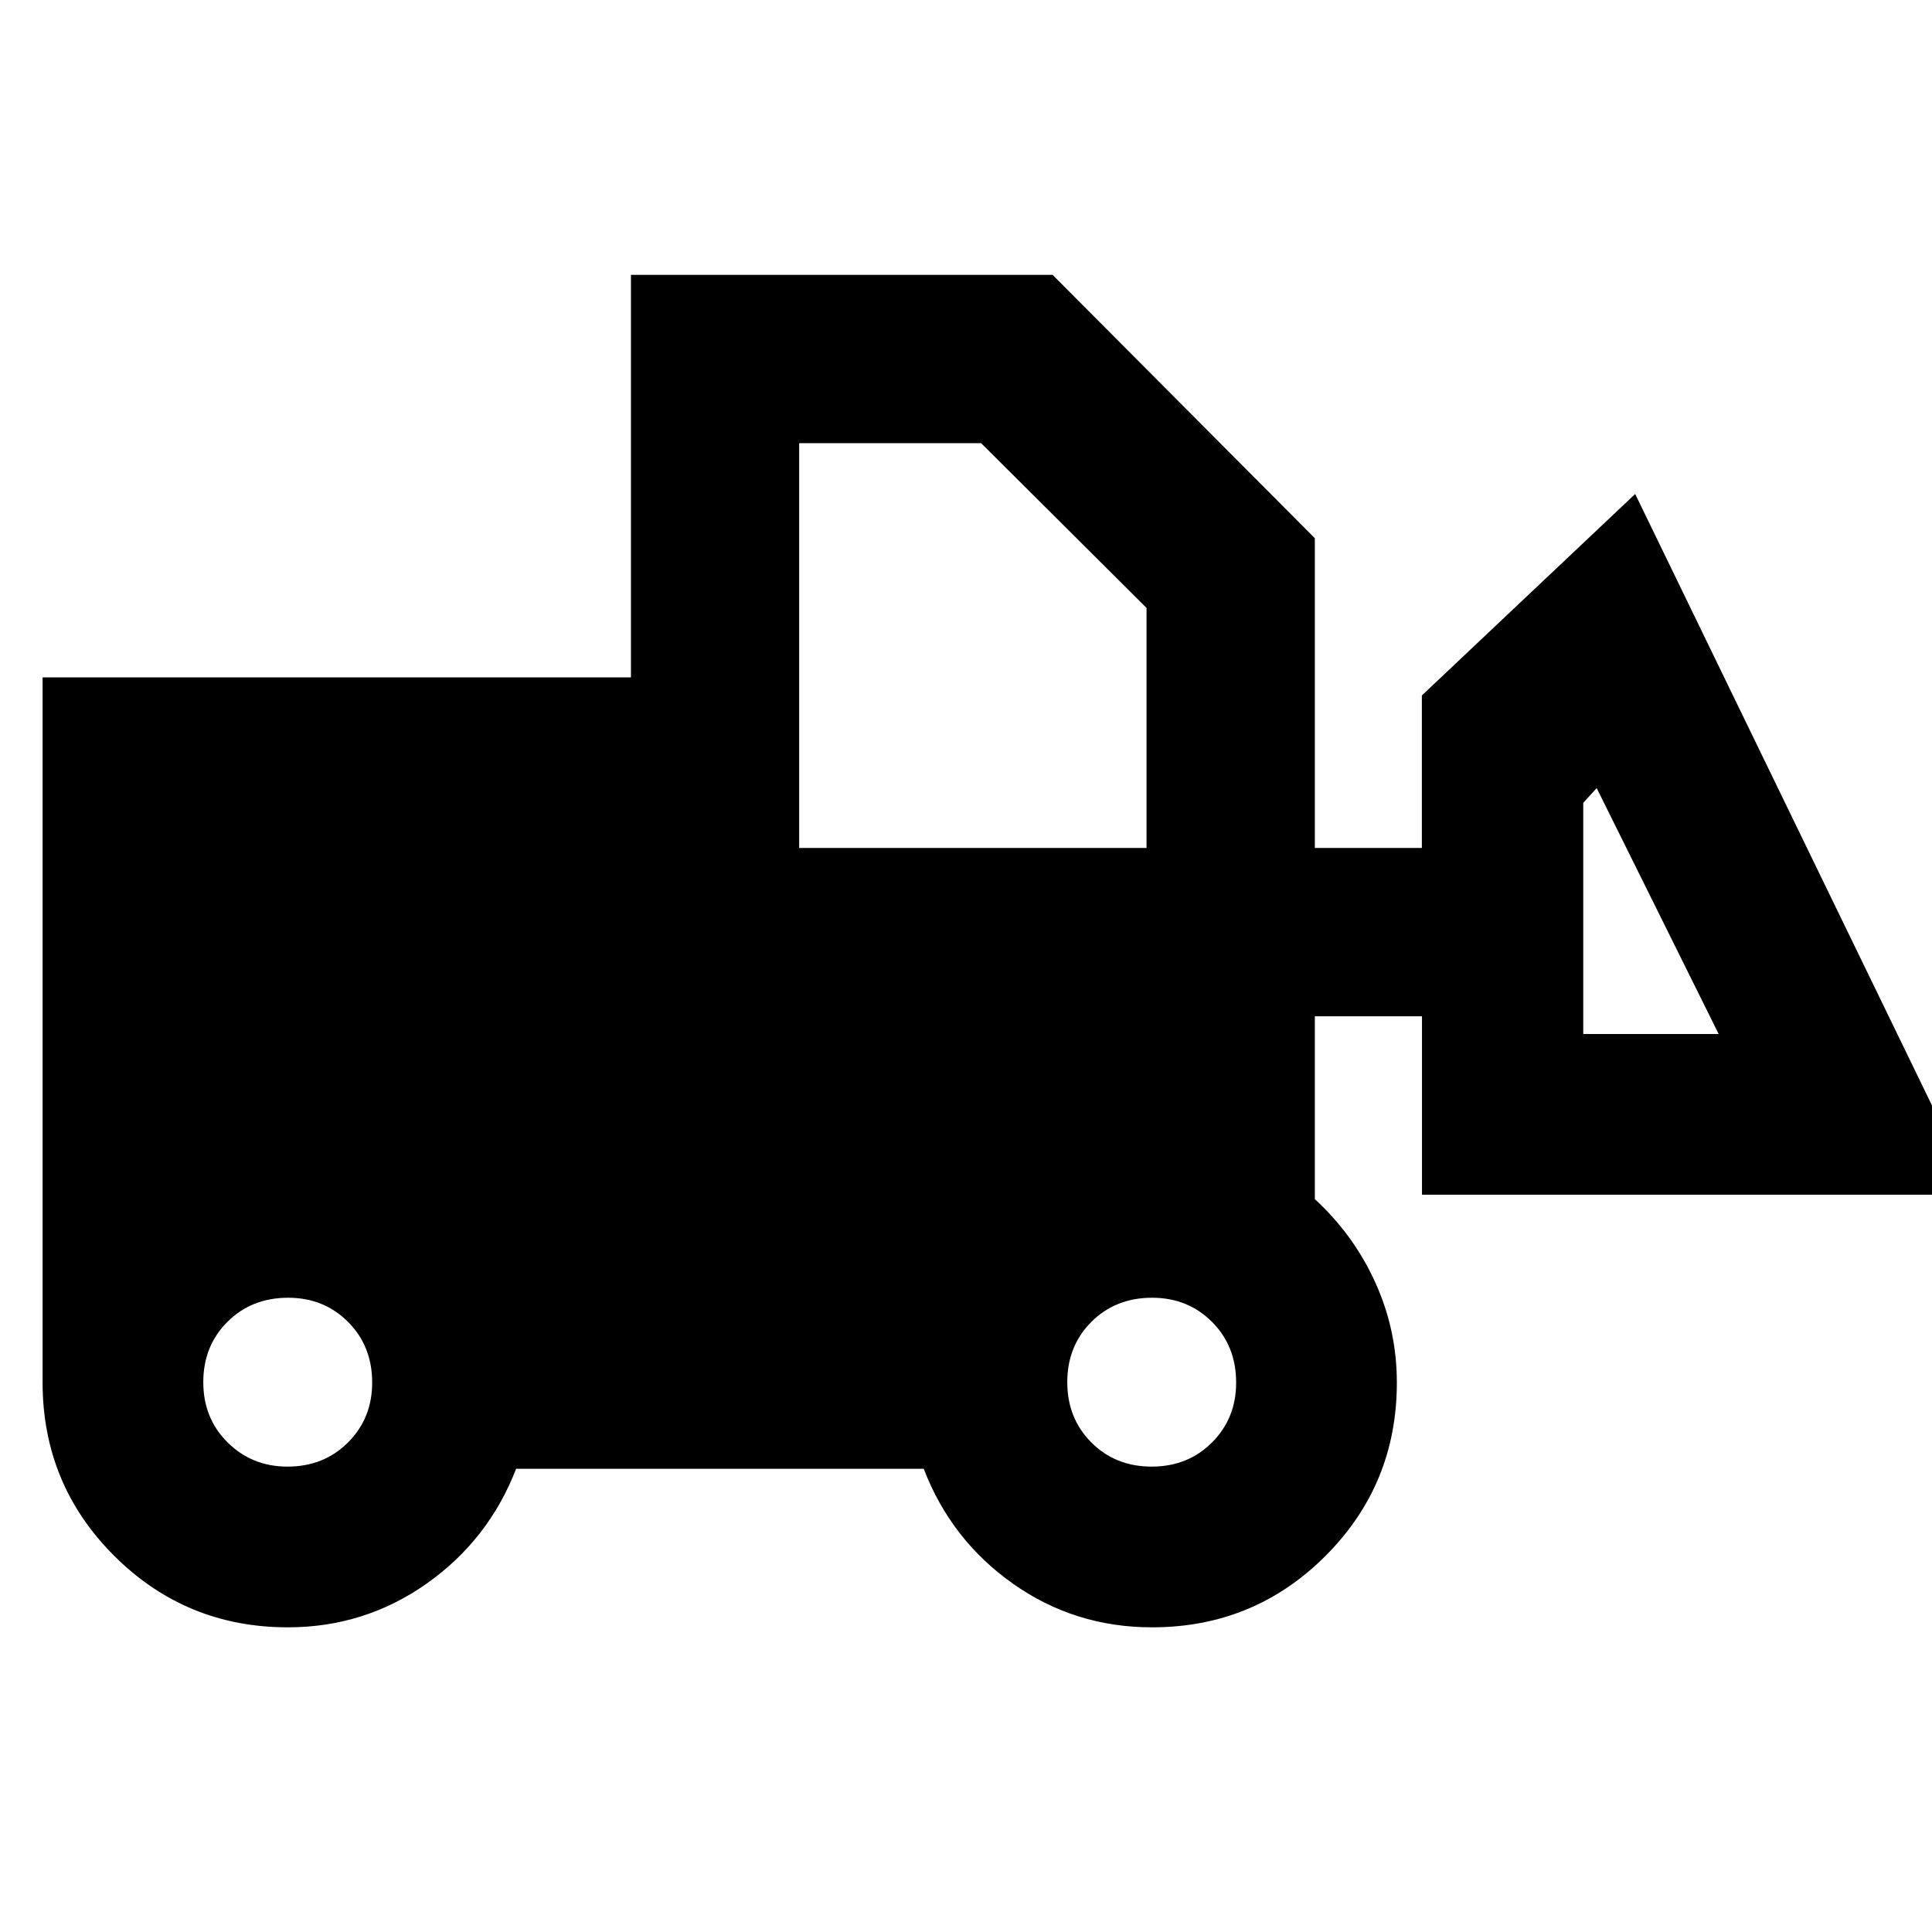 <svg xmlns="http://www.w3.org/2000/svg" height="40" viewBox="0 -960 960 960" width="40"><path d="M143.01-151.39q-50.64 0-86.25-35.51-35.6-35.52-35.6-86.25v-350.27h292.35v-200h209.53l130.29 130.85v153.93h53.19v-75.8l105.99-100.1 169.01 348.19H706.58v-88.66h-53.25v90.84q19.34 17.81 30.05 41.42 10.71 23.61 10.71 49.74 0 50.67-35.48 86.15-35.47 35.47-86.15 35.47-38.46 0-69.18-21.72-30.72-21.72-44.28-57.05H256.45q-13.67 35.33-44.46 57.05-30.8 21.72-68.98 21.72Zm-.15-79.86q18.06 0 30.06-12 12.01-12 12.01-29.75 0-18.17-12.01-30.17-12-11.99-29.74-11.99-18.18 0-30.17 11.98-12 11.97-12 29.96 0 17.99 12.11 29.98 12.1 11.99 29.74 11.99Zm429.4 0q17.99 0 29.98-12 11.99-12 11.99-29.75 0-18.17-12-30.17-12-11.99-29.75-11.99-18.18 0-30.17 11.98-11.99 11.97-11.99 29.96 0 17.99 11.97 29.98 11.98 11.99 29.97 11.99ZM854-446.2l-60.62-122.21-6.67 7.34v114.87H854Zm-456.9-92.44h172.61v-119.29l-82.2-81.87H397.1v201.16Z"/></svg>